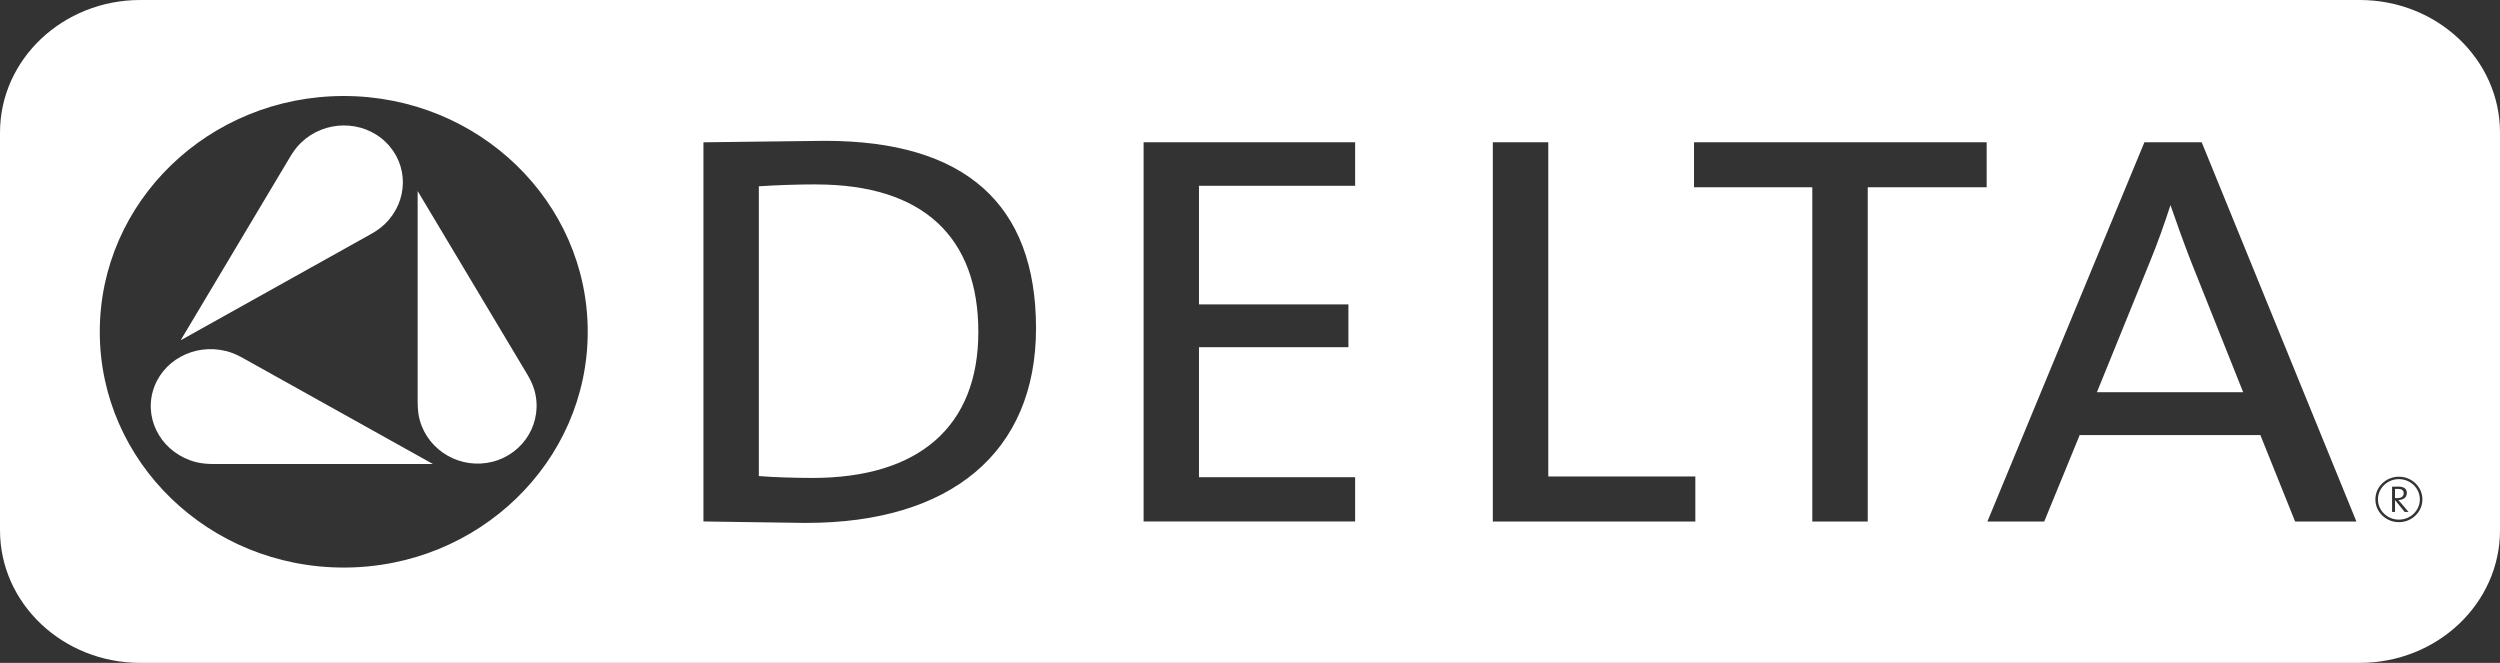 <svg width="132" height="35" viewBox="0 0 132 35" fill="none" xmlns="http://www.w3.org/2000/svg">
<rect x="0" y="0" width="132" height="35" fill="#333333" stroke="none"/>
<g clip-path="url(#clip0_383_569)">
<path d="M114.602 10.826C114.275 11.841 113.918 12.84 113.528 13.791C113.528 13.791 110.793 20.524 110.717 20.709H118.439C118.112 19.891 115.663 13.752 115.663 13.749C115.317 12.855 114.935 11.802 114.6 10.826H114.602Z" fill="white"/>
<path d="M126.916 26.048C126.916 25.875 126.802 25.813 126.589 25.813C126.537 25.813 126.497 25.813 126.456 25.818V26.296C126.478 26.296 126.518 26.302 126.581 26.302C126.794 26.302 126.916 26.197 126.916 26.048Z" fill="white"/>
<path d="M43.092 9.736C42.142 9.736 41.019 9.773 40.067 9.836V25.136C40.825 25.201 42.05 25.235 42.894 25.235C48.544 25.235 51.656 22.498 51.656 17.525C51.656 12.552 48.774 9.739 43.089 9.739L43.092 9.736Z" fill="white"/>
<path d="M124.592 0H7.408C3.317 0 0 3.135 0 6.999V27.998C0 31.865 3.317 35 7.408 35H124.592C128.683 35 132 31.865 132 27.998V6.999C132 3.135 128.683 0 124.592 0ZM18.15 29.967C11.034 29.967 5.268 24.39 5.268 17.517C5.268 10.643 11.034 5.069 18.15 5.069C25.266 5.069 31.032 10.643 31.032 17.517C31.032 24.39 25.264 29.967 18.15 29.967ZM42.583 27.611L39.458 27.567L37.142 27.533V7.514L40.075 7.477L43.56 7.436C50.952 7.436 54.702 10.766 54.702 17.334C54.702 23.901 50.173 27.609 42.583 27.609V27.611ZM71.551 9.812H63.306V16.071H71.196V18.333H63.306V25.196H71.551V27.533H60.382V7.511H71.551V9.812ZM89.514 27.536H78.821V7.511H81.749V25.159H89.514V27.536ZM104.899 9.888H98.617V27.536H95.689V9.888H89.444V7.511H104.896V9.888H104.899ZM121.182 27.536C121.182 27.536 119.383 23.06 119.348 22.973H109.807C109.772 23.06 107.935 27.536 107.935 27.536H104.934L113.225 7.511H116.25L124.418 27.536H121.185H121.182ZM126.662 27.57C125.977 27.57 125.42 27.031 125.42 26.37C125.42 25.708 125.977 25.17 126.662 25.17C127.346 25.17 127.903 25.708 127.903 26.37C127.903 27.031 127.346 27.57 126.662 27.57Z" fill="white"/>
<path d="M126.661 25.298C126.05 25.298 125.555 25.779 125.555 26.367C125.555 26.955 126.05 27.436 126.661 27.436C127.273 27.436 127.768 26.958 127.768 26.367C127.768 25.776 127.27 25.298 126.661 25.298ZM126.964 27.029L126.464 26.412H126.458V27.029H126.301V25.698C126.388 25.692 126.477 25.692 126.626 25.692C126.886 25.692 127.081 25.779 127.081 26.027C127.081 26.276 126.886 26.393 126.634 26.404C126.672 26.448 126.721 26.5 126.756 26.542L127.17 27.029H126.967H126.964Z" fill="white"/>
<path d="M20.325 11.823C21.573 10.617 21.589 8.683 20.363 7.501C19.138 6.317 17.135 6.335 15.891 7.538C15.655 7.765 15.471 8.029 15.314 8.291C15.16 8.547 9.538 17.967 9.538 17.967C9.538 17.967 19.278 12.526 19.544 12.382C19.819 12.231 20.087 12.053 20.325 11.825V11.823Z" fill="white"/>
<path d="M11.959 18.542C10.257 18.1 8.515 19.054 8.066 20.67C7.616 22.286 8.634 23.954 10.336 24.396C10.658 24.479 10.985 24.5 11.296 24.5C11.602 24.5 22.855 24.498 22.855 24.498C22.855 24.498 13.109 19.065 12.847 18.916C12.573 18.761 12.281 18.625 11.957 18.539L11.959 18.542Z" fill="white"/>
<path d="M22.055 21.253C22.055 21.559 22.076 21.873 22.163 22.184C22.62 23.828 24.343 24.809 26.018 24.377C27.691 23.943 28.678 22.26 28.221 20.615C28.134 20.304 27.991 20.019 27.834 19.758C27.68 19.501 22.052 10.087 22.052 10.087C22.052 10.087 22.057 20.958 22.052 21.253H22.055Z" fill="white"/>
</g>
<defs>
<clipPath id="clip0_383_569">
<rect width="132" height="35" fill="white"/>
</clipPath>
</defs>
</svg>
